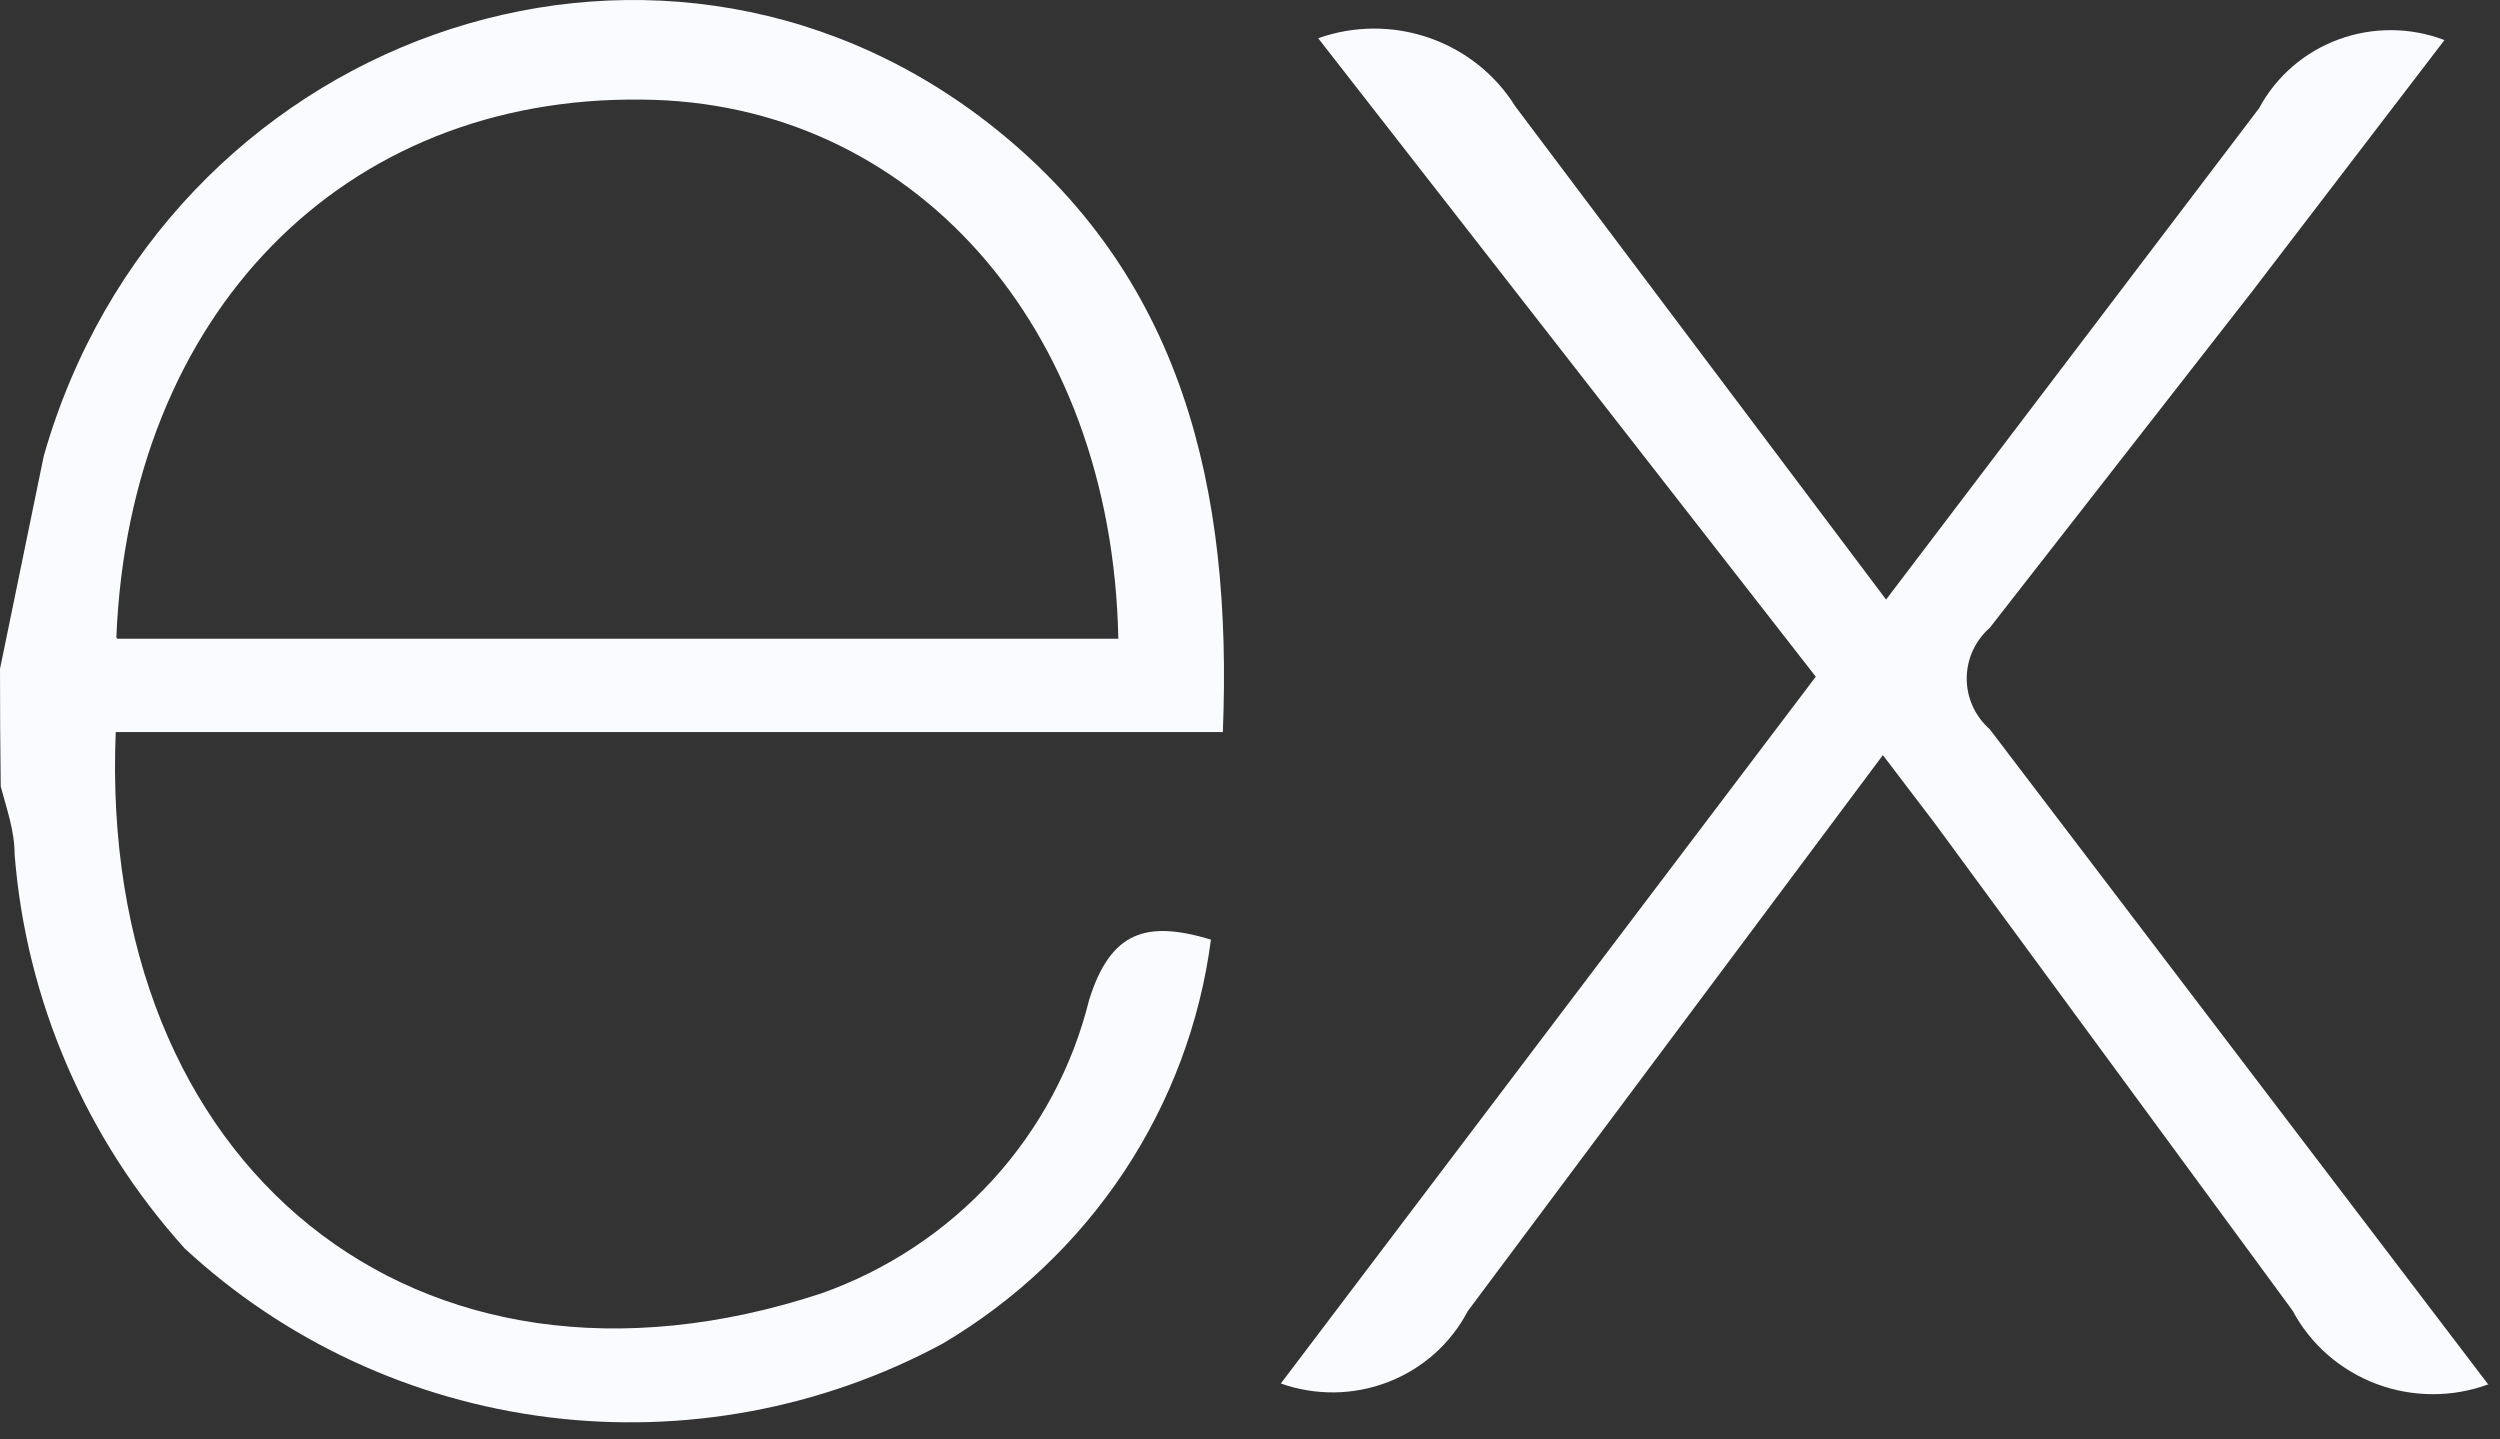 <svg width="99" height="57" viewBox="0 0 99 57" fill="none" xmlns="http://www.w3.org/2000/svg">
<rect x="0" y="0" width="99" height="57" fill="#333333" stroke="none"/>
<path d="M98.567 54.81C97.133 55.344 95.549 55.343 94.116 54.807C92.682 54.27 91.497 53.236 90.785 51.898L76.616 32.601L74.562 29.903L58.122 51.922C57.453 53.204 56.332 54.201 54.97 54.728C53.608 55.255 52.097 55.276 50.721 54.786L71.905 26.797L52.2 1.514C53.617 1.011 55.166 1.005 56.587 1.495C58.009 1.986 59.215 2.944 60.003 4.208L74.689 23.743L89.458 4.289C90.133 3.03 91.254 2.059 92.608 1.561C93.961 1.063 95.454 1.072 96.801 1.587L89.154 11.581L78.796 24.86C78.509 25.112 78.279 25.422 78.121 25.768C77.963 26.115 77.882 26.49 77.882 26.87C77.882 27.25 77.963 27.625 78.121 27.971C78.279 28.318 78.509 28.627 78.796 28.88L98.526 54.814L98.567 54.81ZM0.008 26.449L1.733 18.057C6.473 1.462 25.792 -5.442 39.082 4.831C46.865 10.853 48.807 19.379 48.425 28.989H4.583C3.873 46.151 16.448 56.513 32.527 51.218C35.134 50.294 37.467 48.748 39.318 46.718C41.168 44.688 42.479 42.237 43.132 39.586C43.982 36.892 45.382 36.431 47.953 37.208C47.525 40.494 46.345 43.641 44.504 46.413C42.662 49.185 40.206 51.51 37.32 53.212C32.554 55.78 27.085 56.798 21.696 56.12C16.306 55.442 11.273 53.104 7.315 49.439C3.401 45.1 1.035 39.62 0.579 33.835C0.579 32.884 0.251 31.994 0.029 31.141C0.009 29.578 -0.001 28.016 4.92684e-05 26.453L0.008 26.449ZM4.637 25.293H44.286C44.039 12.851 36.068 4.026 25.434 3.945C13.598 3.783 5.13 12.415 4.608 25.236L4.637 25.293Z" fill="#FAFBFF"/>
</svg>
